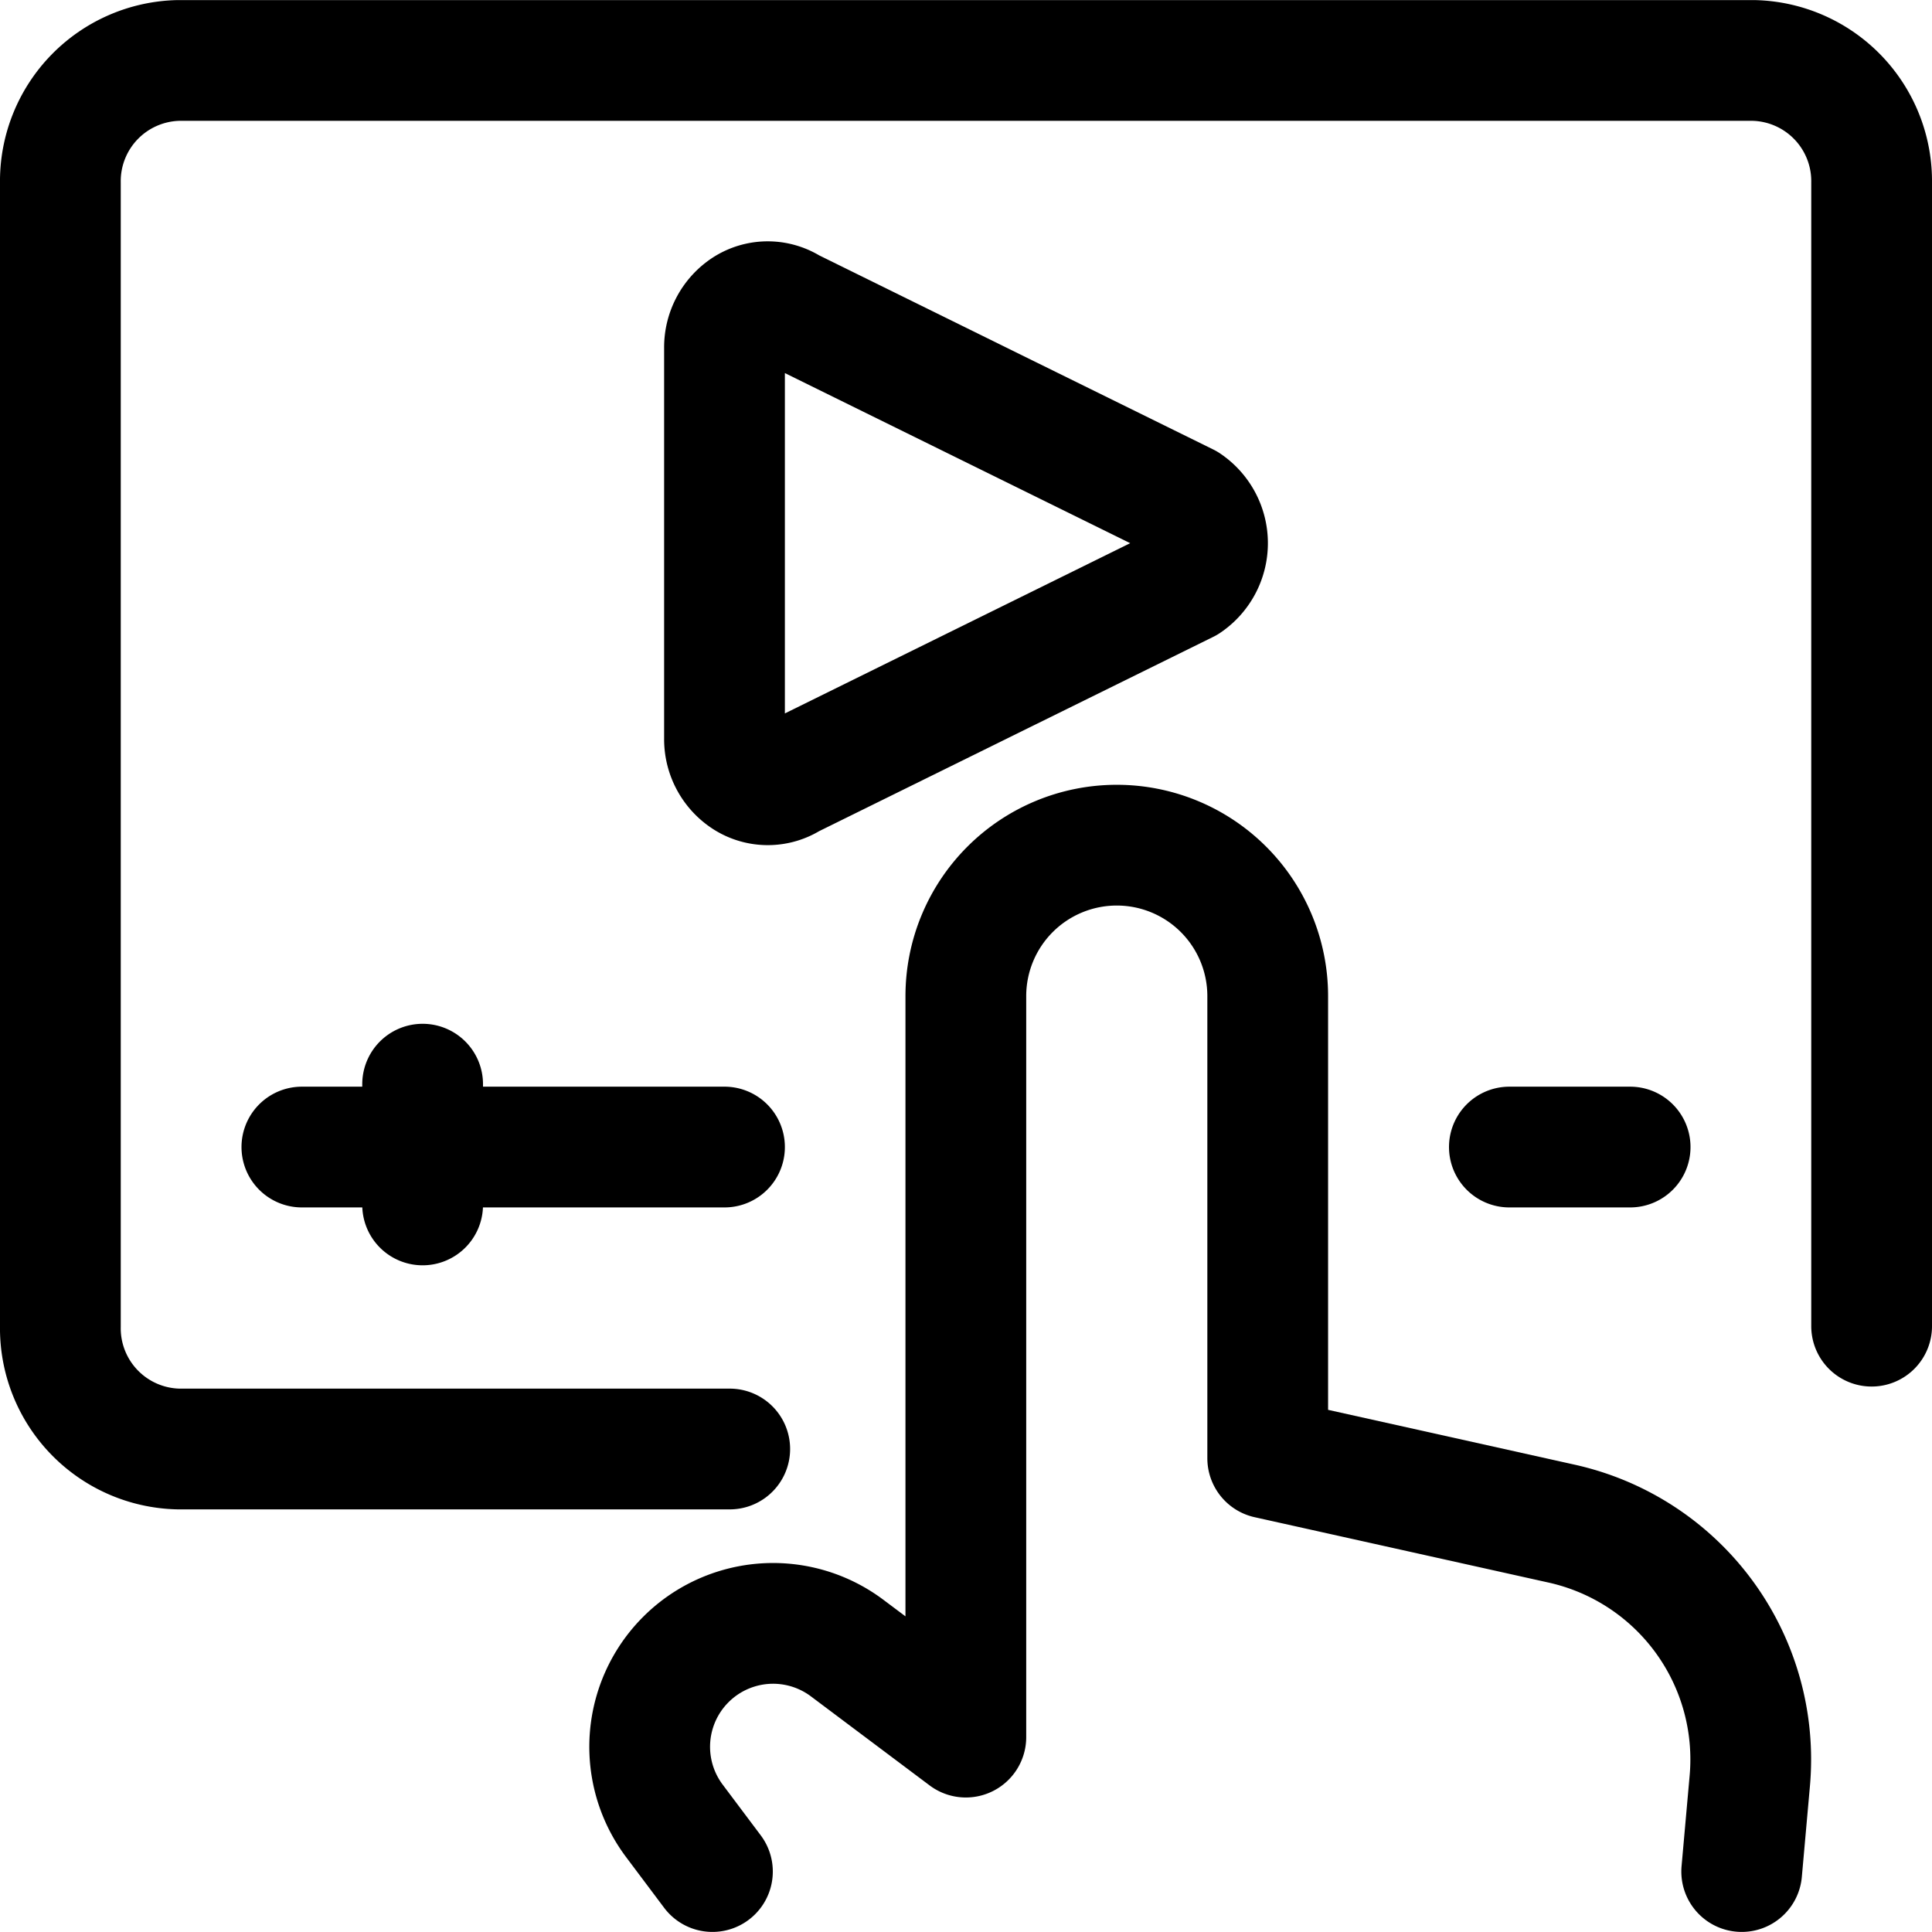 <svg xmlns="http://www.w3.org/2000/svg" viewBox="0 0 24 24" width="24" height="24"><defs><style>.a{fill:none;stroke:#000;stroke-linecap:round;stroke-linejoin:round;stroke-width:1.5px}</style></defs><title>video-player-adjust-finger</title><path class="a" d="M9.065 18H2.217A1.5 1.5 0 0 1 .75 16.476V2.274A1.5 1.5 0 0 1 2.217.751h19.566a1.5 1.5 0 0 1 1.467 1.523v14.2m-3-2.225h-1.5m-15 0H9m-3.75-.781v1.5"/><path class="a" d="M9 6.749V4.322a.581.581 0 0 1 .273-.5.508.508 0 0 1 .541.008l4.925 2.426a.593.593 0 0 1 0 .983L9.814 9.667a.508.508 0 0 1-.541.007A.578.578 0 0 1 9 9.176zm12.636 16.5l.1-1.122a3 3 0 0 0-2.337-3.2l-3.651-.812v-5.741a1.875 1.875 0 0 0-3.75 0v9.205l-1.477-1.108a1.533 1.533 0 0 0-2.146 2.145l.475.633"/></svg>